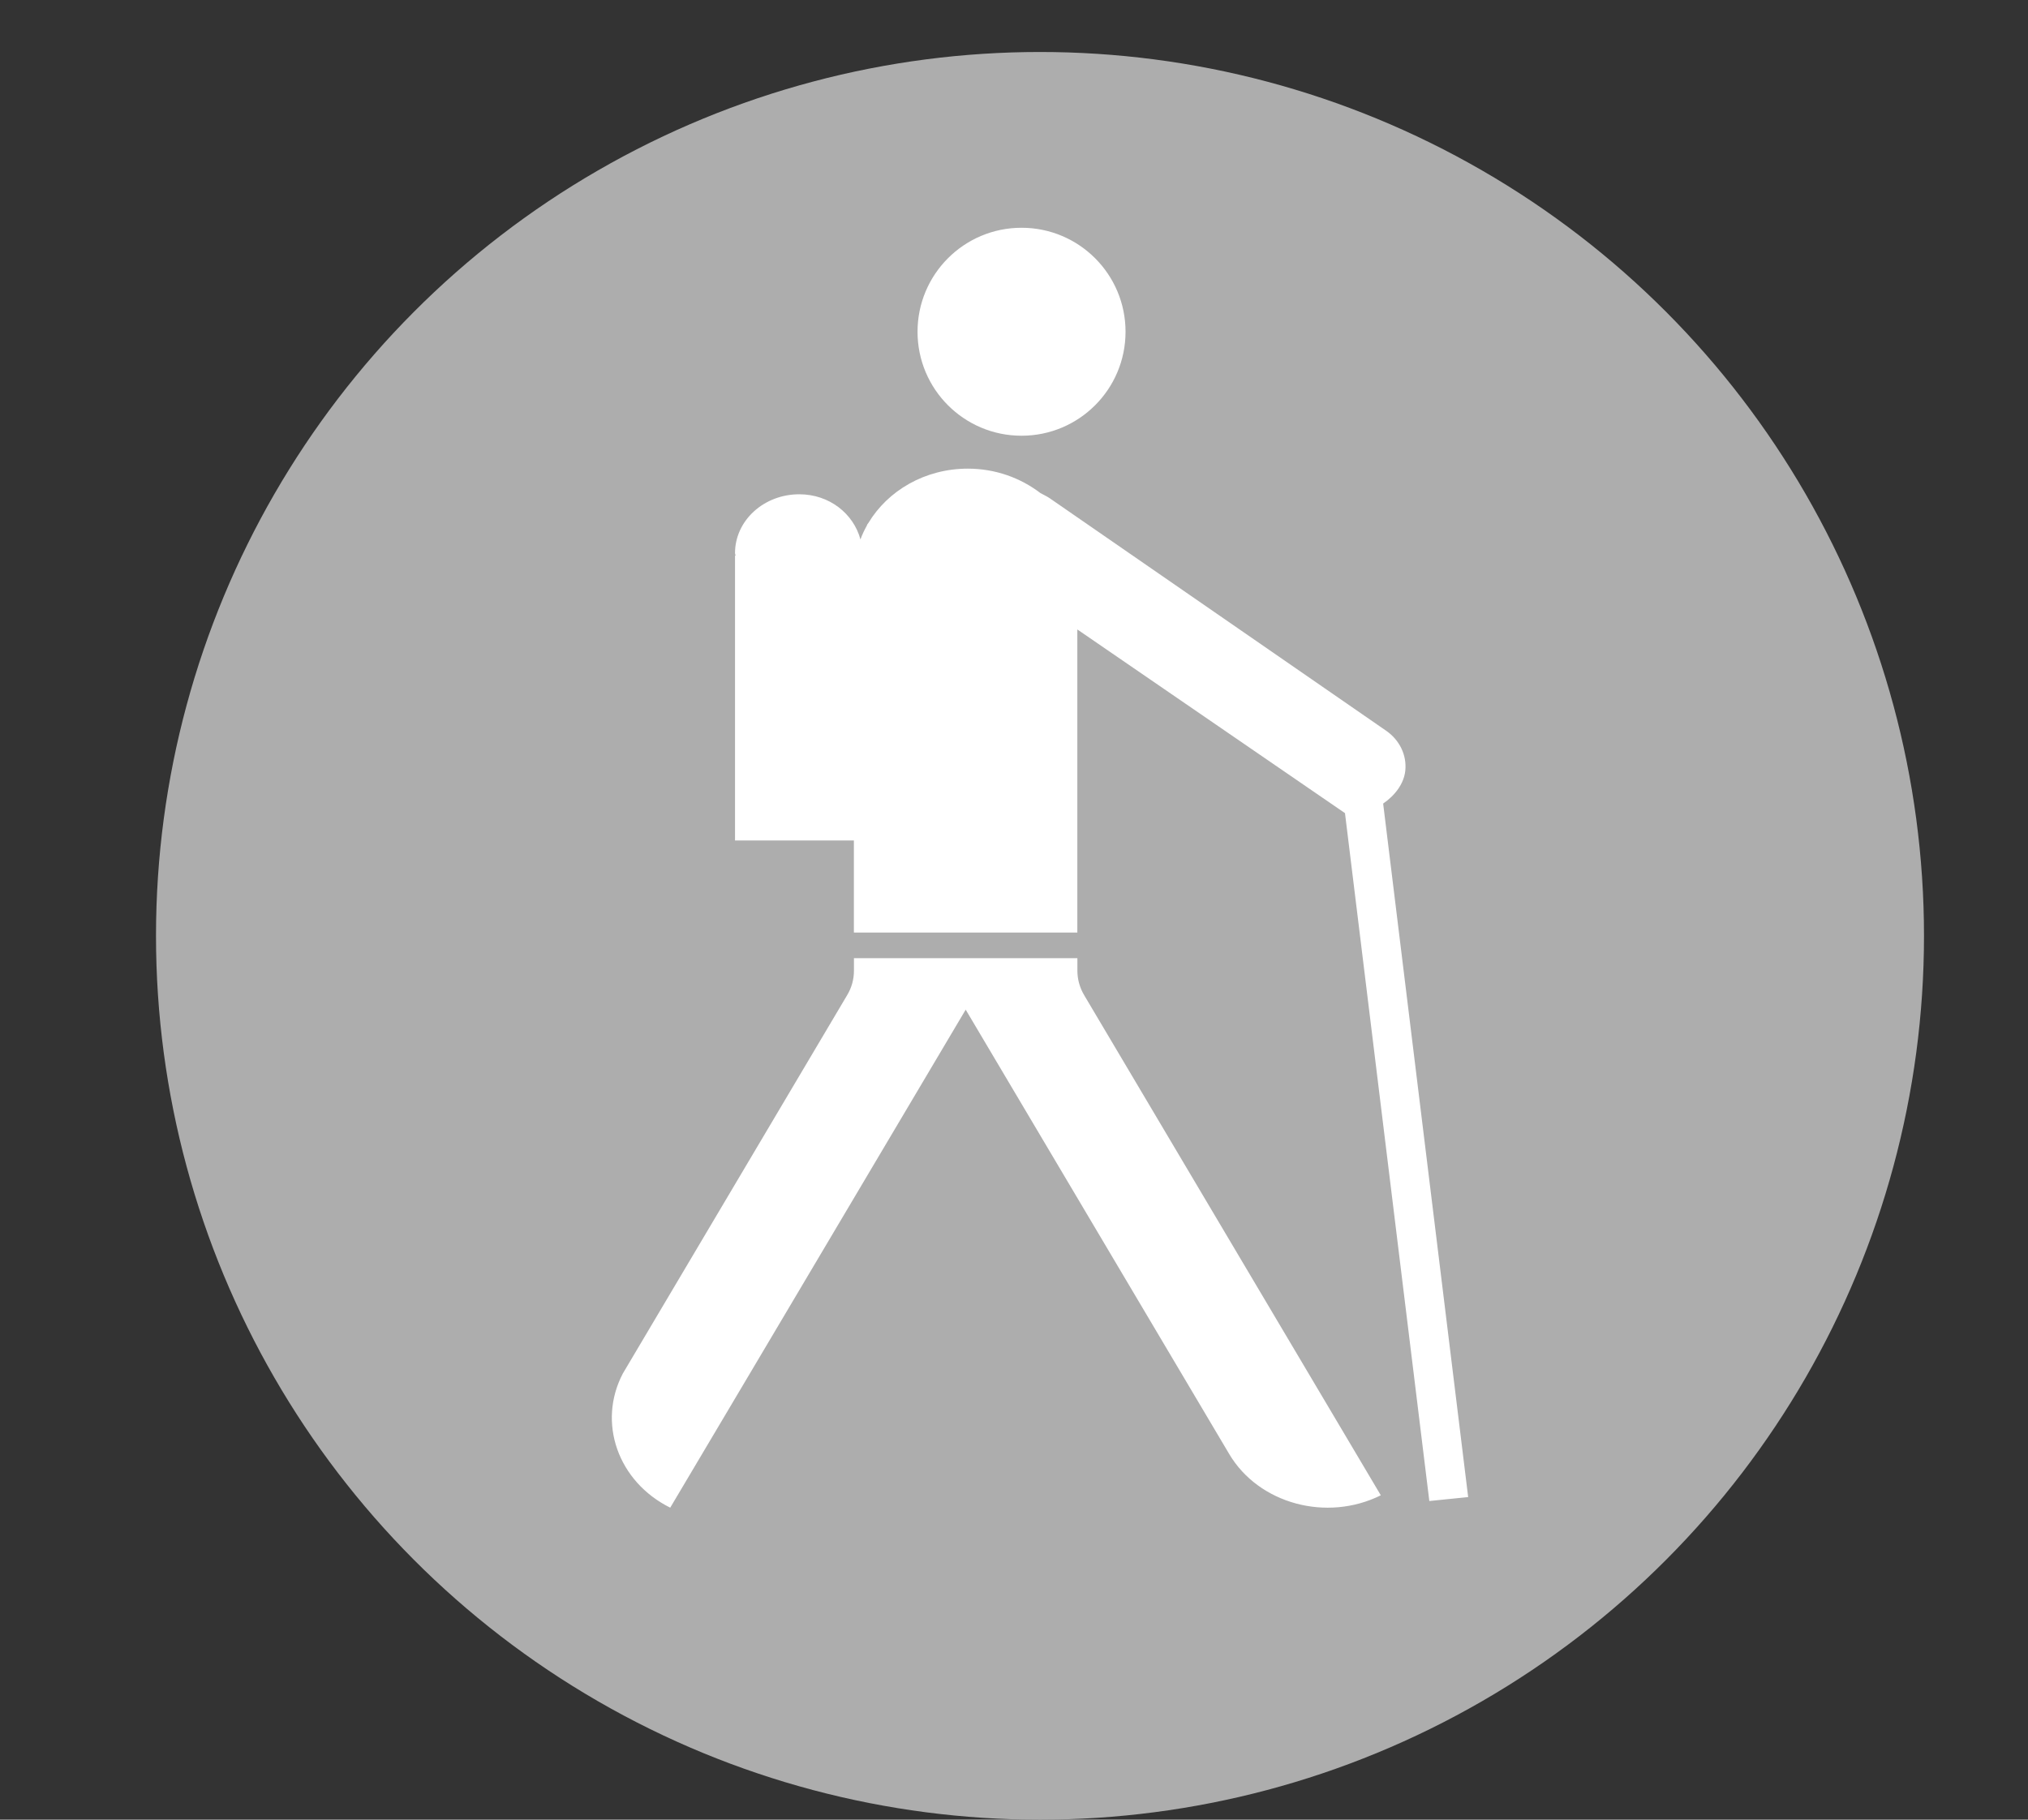 <?xml version="1.0" encoding="utf-8"?>
<!-- Generator: Adobe Illustrator 26.2.1, SVG Export Plug-In . SVG Version: 6.00 Build 0)  -->
<svg version="1.1" id="Ebene_1" xmlns="http://www.w3.org/2000/svg" xmlns:xlink="http://www.w3.org/1999/xlink" x="0px" y="0px"
	 viewBox="0 0 39 35" style="enable-background:new 0 0 39 35;" xml:space="preserve">
<rect x="0" y="0" width="39" height="35" fill="#333333" stroke="none"/>
<style type="text/css">
	.st0{fill:none;}
	.st1{fill-rule:evenodd;clip-rule:evenodd;fill:#ADADAD;}
	.st2{fill:#FFFFFF;}
</style>
<rect class="st0" width="39" height="35"/>
<circle class="st1" cx="20" cy="18" r="17"/>
<g>
	<g>
		<path class="st2" d="M20.719,18.67v-0.24h-4.297v0.24c0,0.166-0.043,0.325-0.13,0.47l-4.314,7.278
			c-0.495,0.944-0.095,2.082,0.911,2.581l1.533-2.583l4.149-6.996l5.07,8.551c0.567,0.953,1.872,1.308,2.913,0.79l-5.706-9.622
			C20.763,18.994,20.719,18.835,20.719,18.67z M26.599,15.456c0.229-0.157,0.4-0.383,0.426-0.633c0.031-0.298-0.11-0.59-0.37-0.769
			l-6.467-4.47c-0.055-0.038-0.121-0.067-0.181-0.101c-0.38-0.289-0.861-0.469-1.394-0.469c-0.828,0-1.541,0.425-1.914,1.046
			c-0.006,0.01-0.014,0.016-0.02,0.026c-0.004,0.006-0.006,0.017-0.009,0.024c-0.048,0.085-0.089,0.173-0.123,0.265
			c-0.133-0.494-0.597-0.868-1.177-0.868c-0.682,0-1.235,0.506-1.235,1.131c0,0.018,0.01,0.032,0.011,0.05h-0.011v5.478h2.286v1.771
			h4.297v-5.83l5.147,3.533l1.622,13.231l0.747-0.076L26.599,15.456z M19.645,8.381c1.105,0,2-0.895,2-2c0-1.105-0.895-2-2-2
			c-1.105,0-2,0.895-2,2C17.645,7.486,18.54,8.381,19.645,8.381z"/>
	</g>
</g>
</svg>

